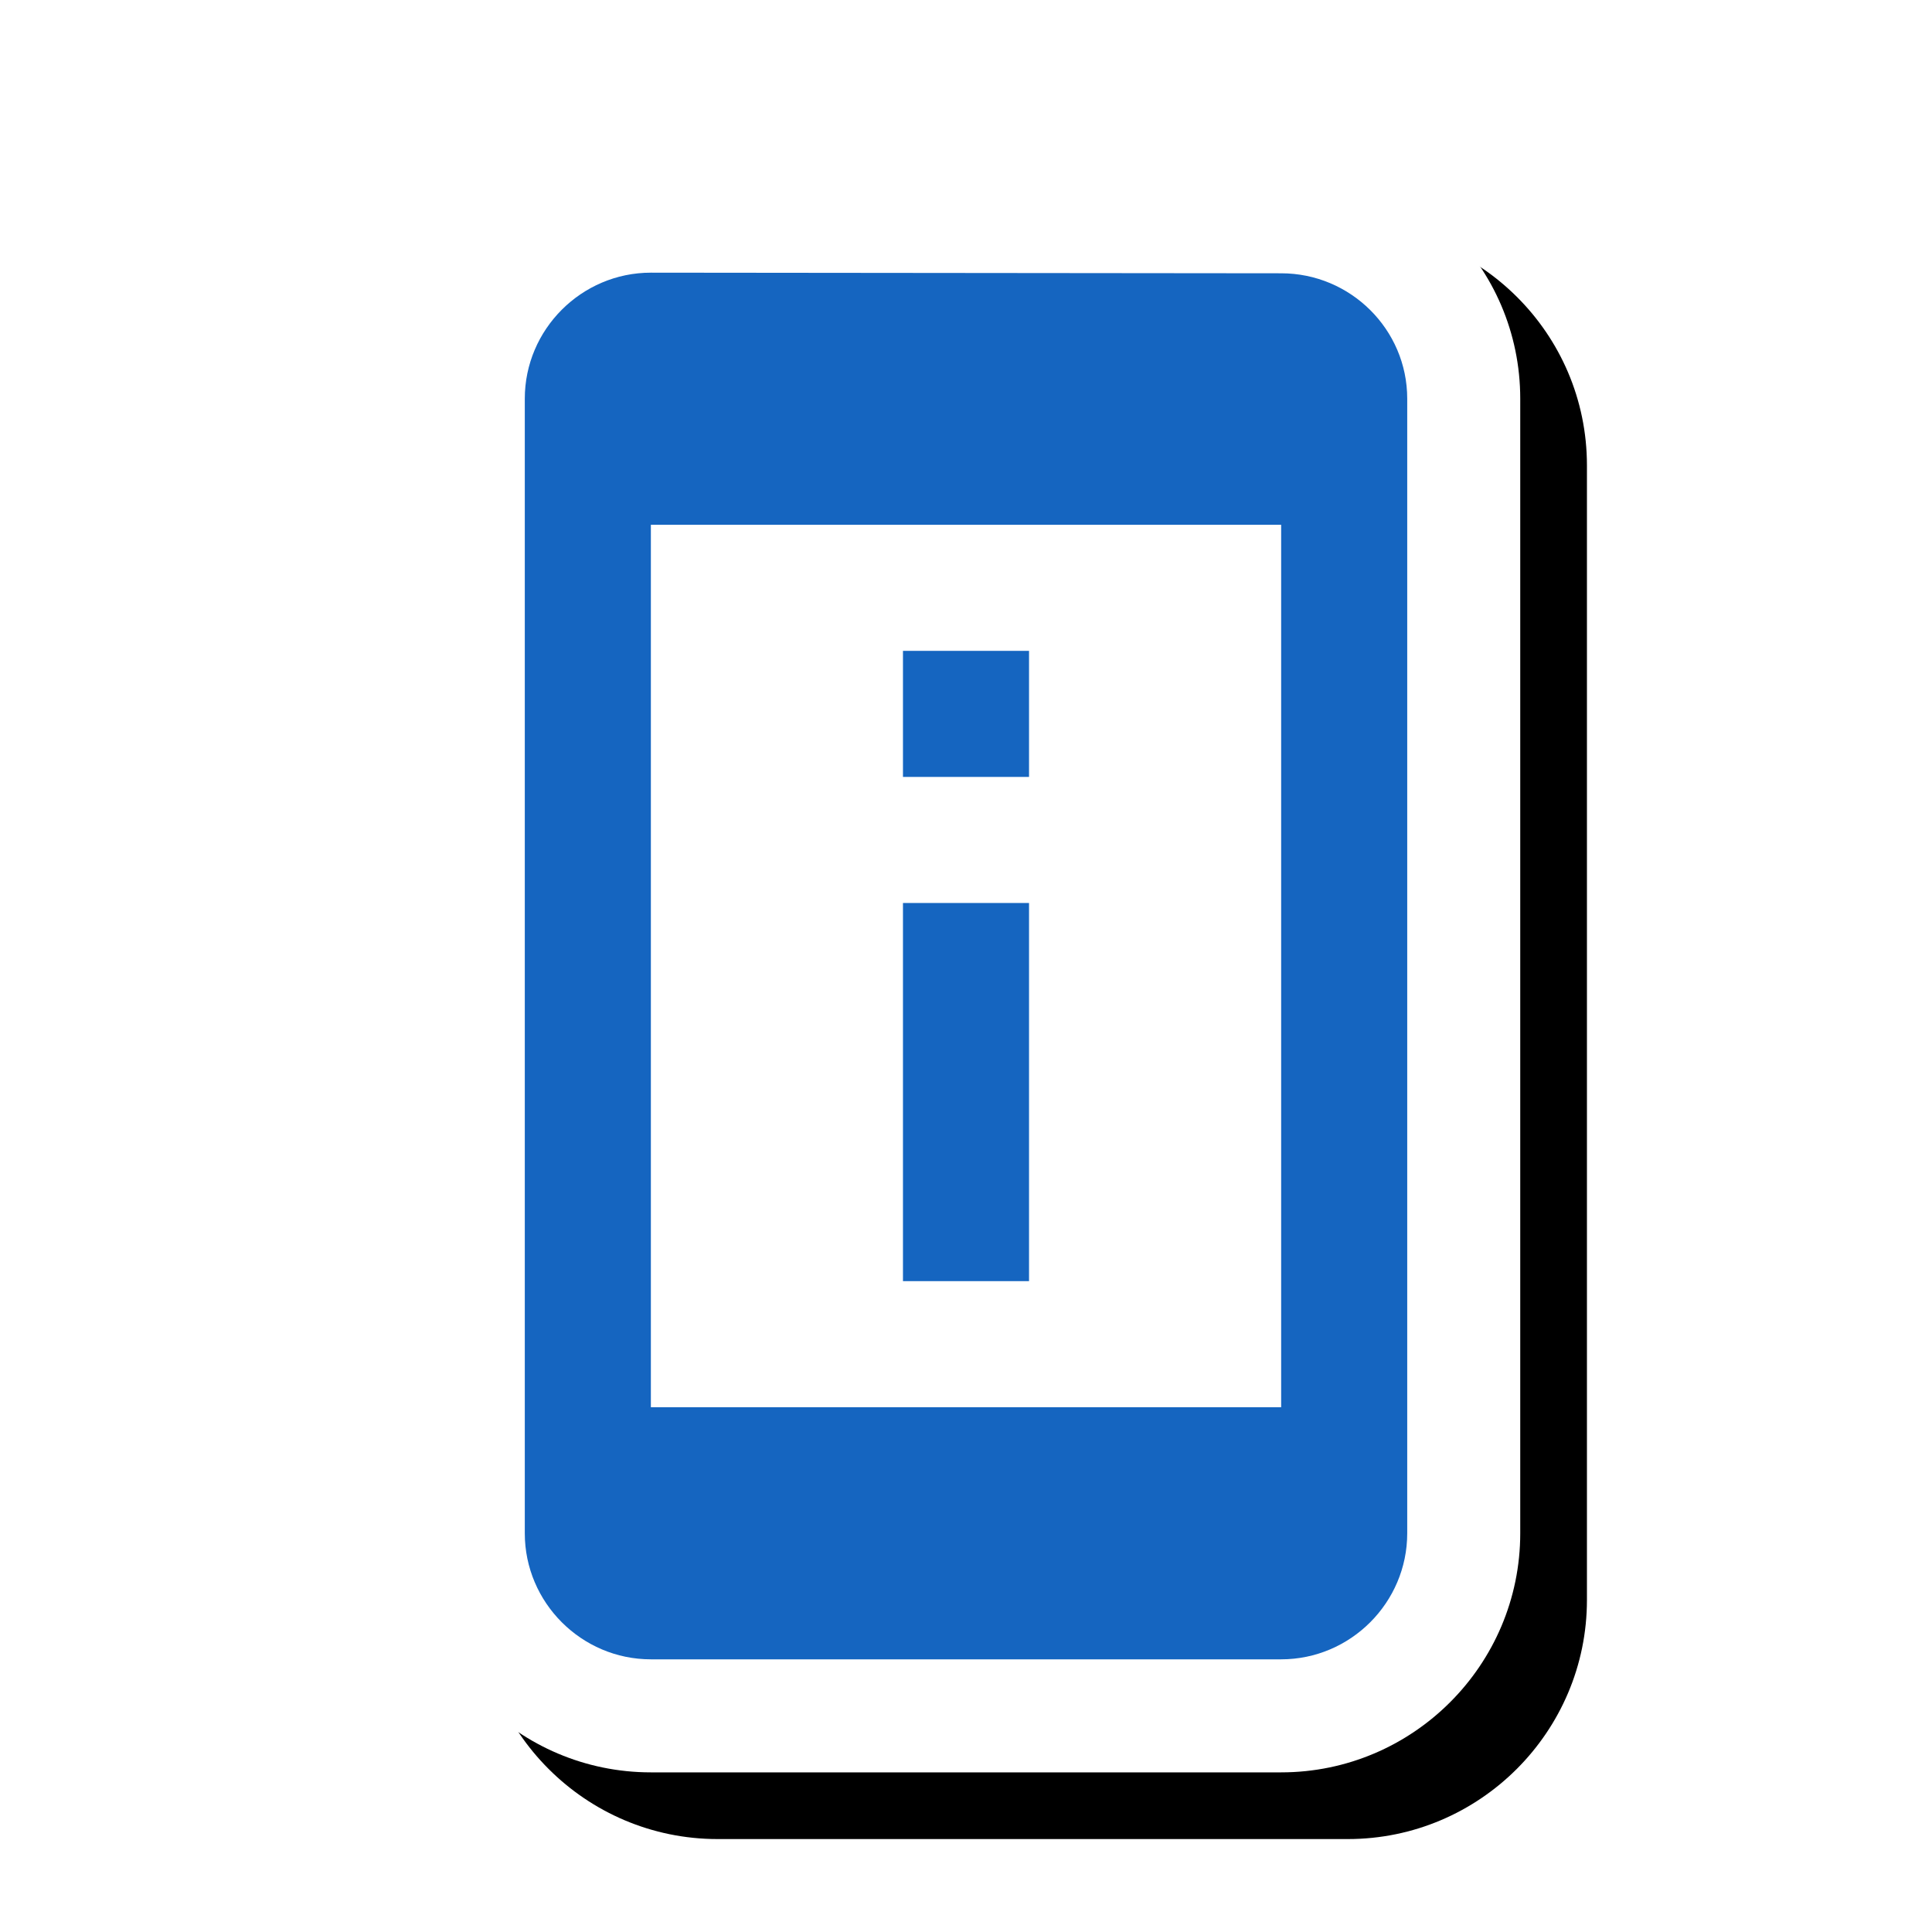 <svg version="1.1" xmlns="http://www.w3.org/2000/svg" xmlns:xlink="http://www.w3.org/1999/xlink" viewBox="0,0,1024,1024">
	<!-- Color names: teamapps-color-1, teamapps-effect-color-1 -->
	<desc>perm_device_information icon - Licensed under Apache License v2.0 (http://www.apache.org/licenses/LICENSE-2.0) - Created with Iconfu.com - Derivative work of Material icons (Copyright Google Inc.)</desc>
	<defs>
		<clipPath id="clip-xNj9kN6i">
			<path d="M160.59,26.97h773.53v997.03h-773.53z"/>
		</clipPath>
		<filter id="filter-FFRJKTr1" x="-10%" y="-7%" width="169%" height="132%" color-interpolation-filters="sRGB">
			<feColorMatrix values="1 0 0 0 0 0 1 0 0 0 0 0 1 0 0 0 0 0 0.17 0" in="SourceGraphic"/>
			<feOffset dx="14.14" dy="14.14"/>
			<feGaussianBlur stdDeviation="11" result="blur0"/>
			<feColorMatrix values="1 0 0 0 0 0 1 0 0 0 0 0 1 0 0 0 0 0 0.25 0" in="SourceGraphic"/>
			<feOffset dx="21.21" dy="21.21"/>
			<feGaussianBlur stdDeviation="20" result="blur1"/>
			<feMerge>
				<feMergeNode in="blur0"/>
				<feMergeNode in="blur1"/>
			</feMerge>
		</filter>
	</defs>
	<g fill="none" fill-rule="nonzero" style="mix-blend-mode: normal">
		<g clip-path="url(#clip-xNj9kN6i)">
			<path d="M805.76,211.33v601.34c0,69.84 -56.9,126.72 -126.73,126.72h-334.07c-69.82,0 -126.73,-56.88 -126.73,-126.72v-601.34c0,-69.84 56.9,-126.72 126.73,-126.72l334.13,0.33c69.41,0.03 126.67,56.18 126.67,126.39z" fill="#000000" filter="url(#filter-FFRJKTr1)"/>
		</g>
		<g color="#ffffff" class="teamapps-effect-color-1">
			<path d="M805.76,211.33v601.34c0,69.84 -56.9,126.72 -126.73,126.72h-334.07c-69.82,0 -126.73,-56.88 -126.73,-126.72v-601.34c0,-69.84 56.9,-126.72 126.73,-126.72l334.13,0.33c69.41,0.03 126.67,56.18 126.67,126.39z" fill="currentColor"/>
		</g>
		<g>
			<g color="#1565c0" class="teamapps-color-1">
				<path d="M745.86,211.33v601.34c0,36.75 -30.08,66.81 -66.82,66.81h-334.07c-36.75,0 -66.82,-30.07 -66.82,-66.81v-601.34c0,-36.75 30.08,-66.81 66.82,-66.81l334.07,0.33c36.75,0 66.82,29.74 66.82,66.48zM679.04,278.14h-334.07v467.72h334.07zM545.41,679.04h-66.82v-200.45h66.82zM545.41,411.78h-66.82v-66.81h66.82z" fill="currentColor"/>
			</g>
		</g>
	</g>
</svg>